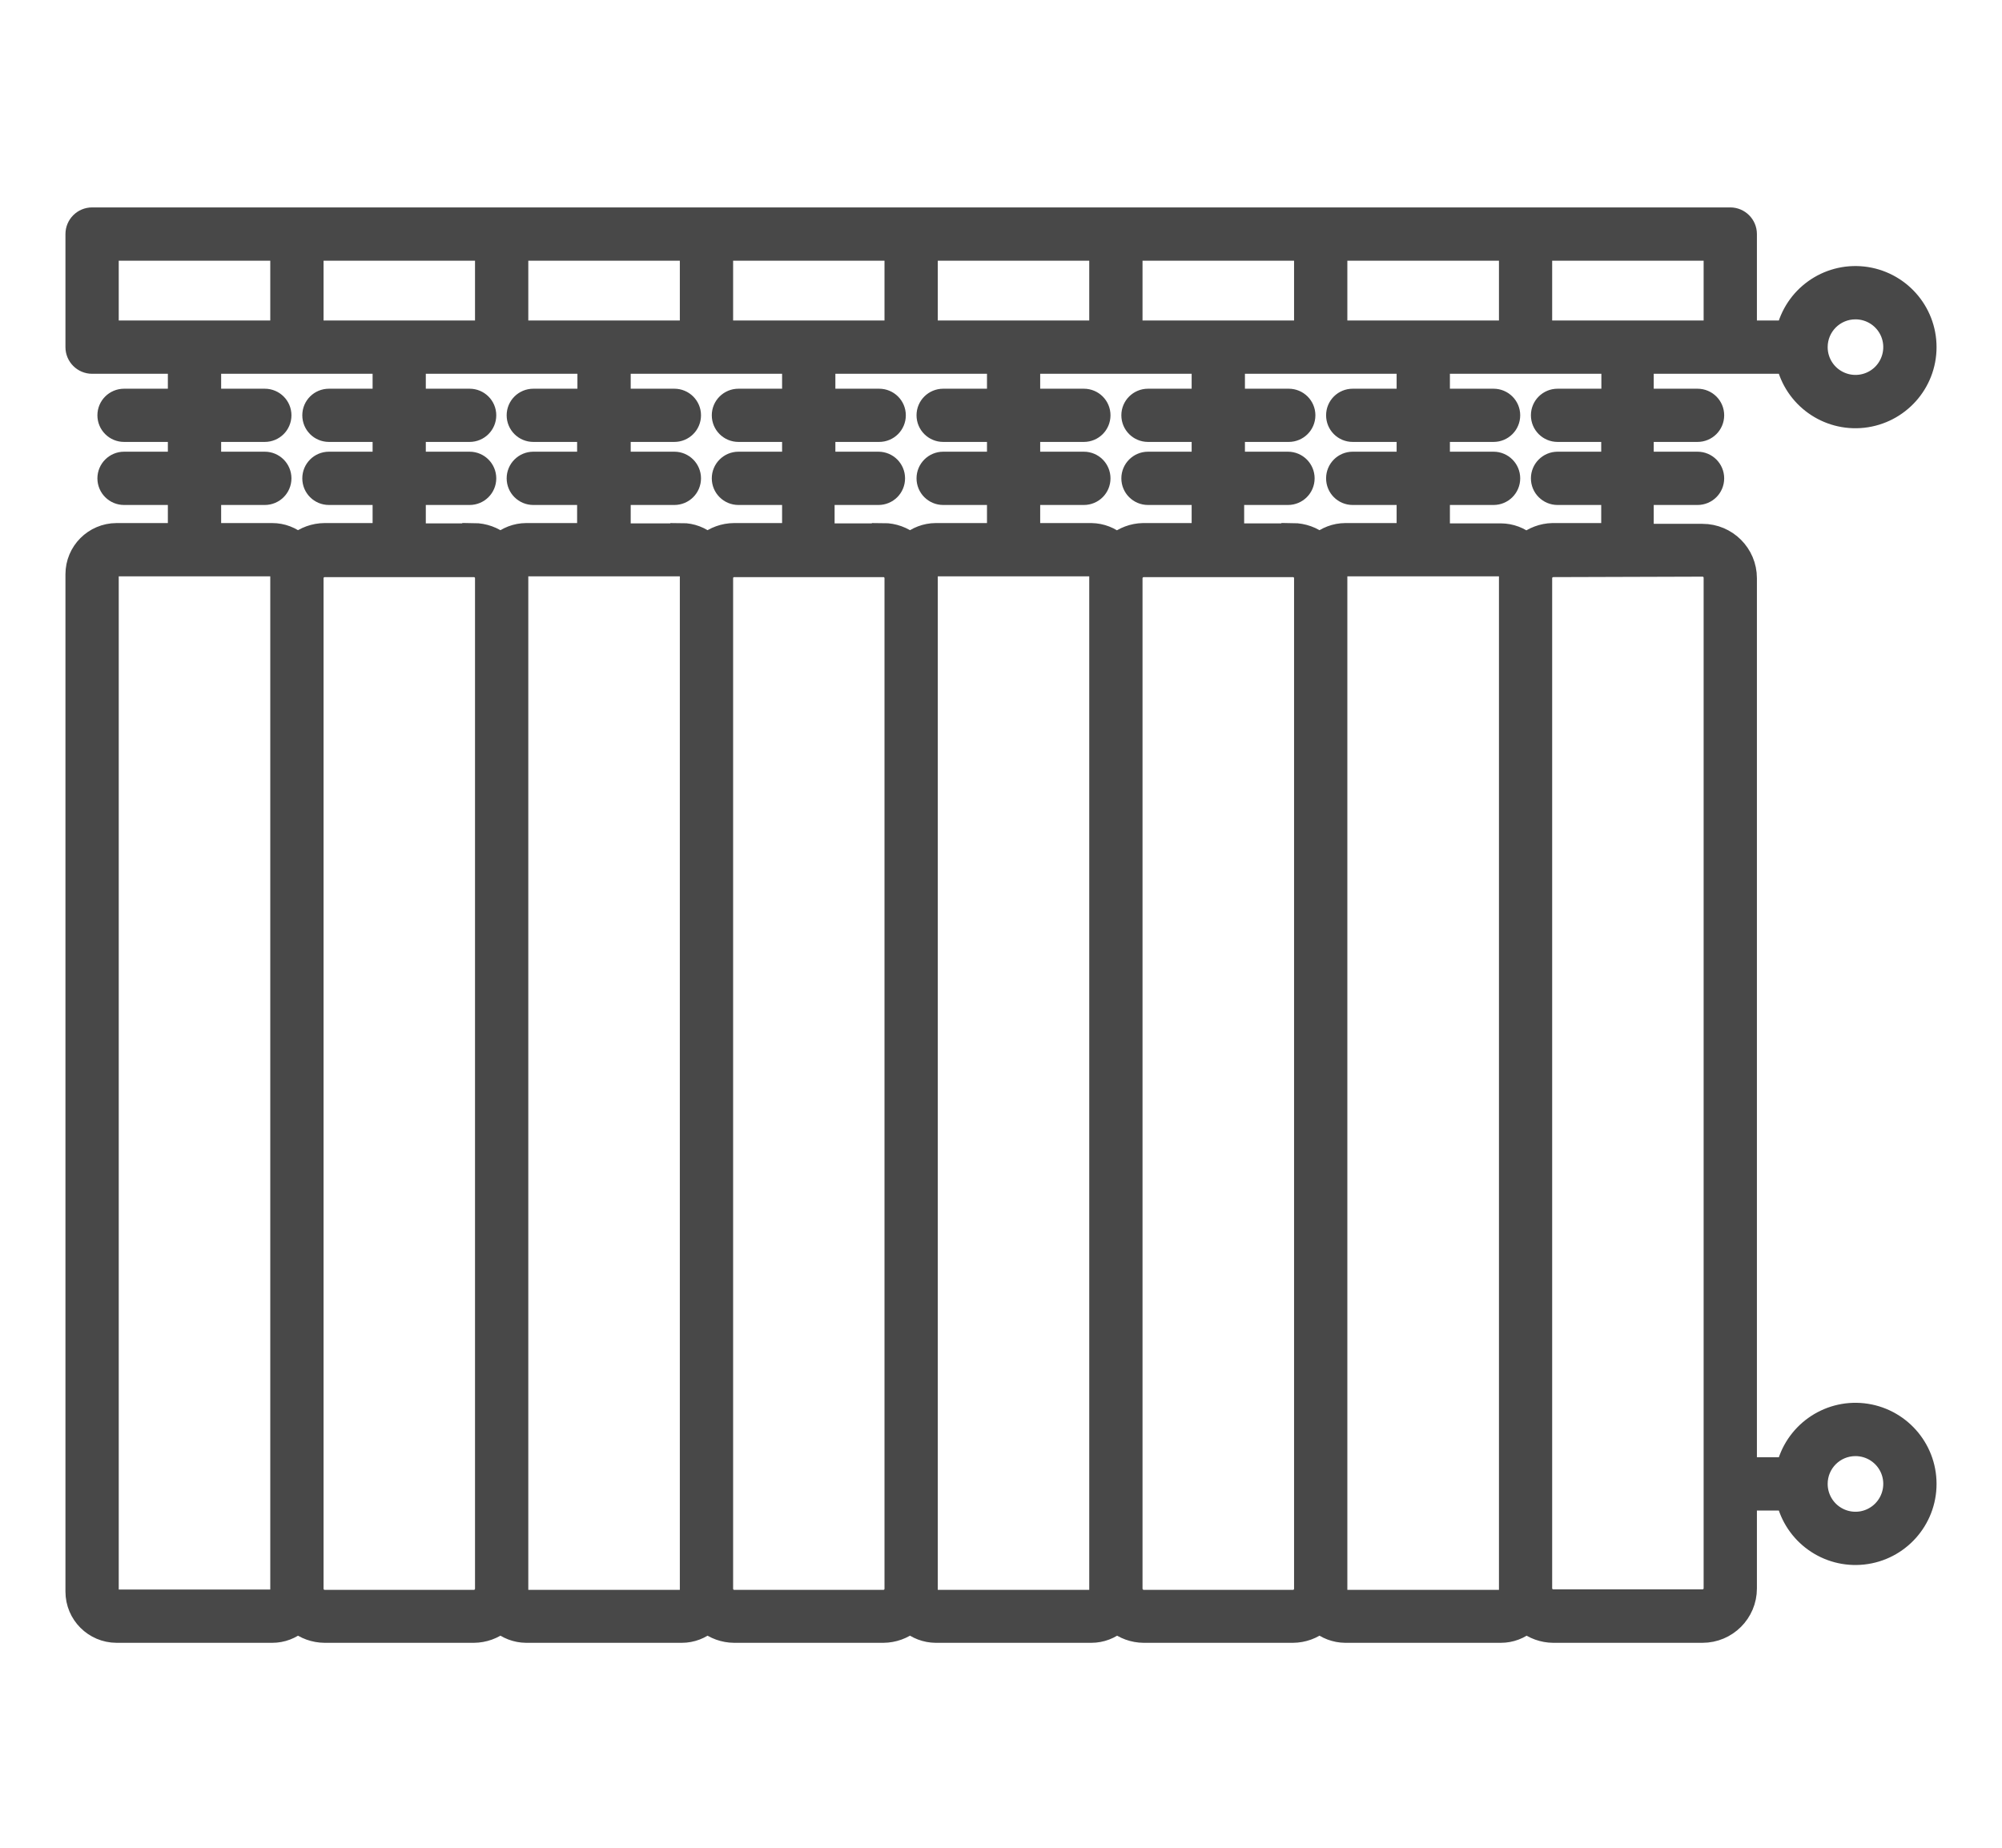 <svg width="26" height="24" viewBox="0 0 26 24" fill="none" xmlns="http://www.w3.org/2000/svg">
<path d="M22.471 4.705H23.215C23.315 5.155 23.737 5.457 24.195 5.407C24.653 5.356 25 4.97 25 4.509C25 4.048 24.653 3.662 24.195 3.611C23.737 3.561 23.315 3.863 23.215 4.313H22.667V3.04C22.667 2.932 22.579 2.844 22.471 2.844H1.196C1.088 2.844 1 2.932 1 3.04V4.509C1 4.617 1.088 4.705 1.196 4.705H2.33V5.199H1.611C1.503 5.199 1.415 5.286 1.415 5.394C1.415 5.503 1.503 5.59 1.611 5.59H2.33V6.017H1.611C1.503 6.017 1.415 6.105 1.415 6.213C1.415 6.322 1.503 6.409 1.611 6.409H2.33V6.944H1.513C1.23 6.945 1 7.175 1 7.459V20.673C1 20.957 1.23 21.187 1.513 21.188H3.537C3.659 21.188 3.776 21.143 3.868 21.063C3.966 21.143 4.088 21.187 4.215 21.188H6.154C6.281 21.187 6.403 21.143 6.501 21.063C6.593 21.142 6.71 21.187 6.832 21.188H8.856C8.977 21.188 9.095 21.143 9.187 21.063C9.285 21.143 9.407 21.187 9.533 21.188H11.473C11.599 21.187 11.722 21.143 11.82 21.063C11.912 21.142 12.029 21.187 12.151 21.188H14.174C14.296 21.188 14.414 21.143 14.506 21.063C14.604 21.143 14.726 21.187 14.852 21.188H16.792C16.918 21.187 17.041 21.143 17.138 21.063C17.23 21.142 17.348 21.187 17.47 21.188H19.493C19.615 21.188 19.733 21.143 19.824 21.063C19.922 21.143 20.045 21.187 20.171 21.188H22.11C22.418 21.188 22.667 20.939 22.667 20.632V19.47H23.215C23.315 19.92 23.737 20.222 24.195 20.172C24.653 20.122 25 19.735 25 19.274C25 18.813 24.653 18.427 24.195 18.376C23.737 18.326 23.315 18.629 23.215 19.078H22.667V7.51C22.667 7.203 22.418 6.954 22.11 6.954H21.327V6.409H22.046C22.154 6.409 22.242 6.322 22.242 6.213C22.242 6.105 22.154 6.017 22.046 6.017H21.327V5.59H22.046C22.154 5.59 22.242 5.503 22.242 5.394C22.242 5.286 22.154 5.199 22.046 5.199H21.327V4.705H22.471ZM24.095 3.998C24.302 3.997 24.489 4.121 24.569 4.312C24.648 4.503 24.605 4.723 24.459 4.87C24.313 5.016 24.093 5.06 23.902 4.981C23.71 4.902 23.586 4.716 23.586 4.509C23.586 4.227 23.813 3.999 24.095 3.998ZM24.095 18.763C24.302 18.762 24.489 18.886 24.569 19.077C24.648 19.268 24.605 19.488 24.459 19.635C24.313 19.782 24.093 19.826 23.902 19.747C23.71 19.668 23.586 19.481 23.586 19.274C23.586 18.992 23.813 18.764 24.095 18.763ZM17.348 3.236H19.617V4.313H17.348V3.236ZM14.688 3.236H16.956V4.313H14.688V3.236ZM12.029 3.236H14.296V4.313H12.029V3.236ZM9.371 3.236H11.637V4.313H9.371V3.236ZM6.711 3.236H8.979V4.313H6.711V3.236ZM4.052 3.236H6.319V4.313H4.052V3.236ZM1.392 4.313V3.236H3.66V4.313H1.392ZM3.66 20.673C3.66 20.741 3.605 20.796 3.537 20.796H1.513C1.446 20.795 1.392 20.74 1.392 20.673V7.459C1.392 7.392 1.446 7.337 1.513 7.336H3.537C3.605 7.336 3.66 7.391 3.66 7.459V20.673ZM3.868 7.069C3.776 6.989 3.659 6.944 3.537 6.944H2.722V6.409H3.439C3.547 6.409 3.635 6.322 3.635 6.213C3.635 6.105 3.547 6.017 3.439 6.017H2.722V5.59H3.439C3.547 5.59 3.635 5.503 3.635 5.394C3.635 5.286 3.547 5.199 3.439 5.199H2.722V4.705H4.989V5.199H4.272C4.163 5.199 4.076 5.286 4.076 5.394C4.076 5.503 4.163 5.59 4.272 5.59H4.989V6.017H4.272C4.163 6.017 4.076 6.105 4.076 6.213C4.076 6.322 4.163 6.409 4.272 6.409H4.989V6.944H4.215C4.088 6.945 3.966 6.989 3.868 7.069ZM6.319 20.636C6.319 20.727 6.245 20.8 6.154 20.8H4.215C4.125 20.799 4.052 20.726 4.052 20.636V7.51C4.052 7.42 4.125 7.347 4.215 7.346H6.154C6.245 7.346 6.319 7.419 6.319 7.51V20.636ZM6.154 6.948H5.38V6.409H6.099C6.207 6.409 6.295 6.322 6.295 6.213C6.295 6.105 6.207 6.017 6.099 6.017H5.38V5.59H6.099C6.207 5.59 6.295 5.503 6.295 5.394C6.295 5.286 6.207 5.199 6.099 5.199H5.38V4.705H7.649V5.199H6.926C6.818 5.199 6.73 5.286 6.73 5.394C6.73 5.503 6.818 5.59 6.926 5.59H7.645V6.017H6.926C6.818 6.017 6.73 6.105 6.73 6.213C6.73 6.322 6.818 6.409 6.926 6.409H7.645V6.944H6.832C6.71 6.945 6.593 6.99 6.501 7.069C6.403 6.989 6.281 6.945 6.154 6.944V6.948ZM8.979 20.677C8.979 20.745 8.924 20.8 8.856 20.8H6.832C6.765 20.799 6.711 20.744 6.711 20.677V7.459C6.711 7.392 6.765 7.337 6.832 7.336H8.856C8.924 7.336 8.979 7.391 8.979 7.459V20.677ZM8.856 6.948H8.041V6.409H8.758C8.866 6.409 8.954 6.322 8.954 6.213C8.954 6.105 8.866 6.017 8.758 6.017H8.041V5.59H8.758C8.866 5.59 8.954 5.503 8.954 5.394C8.954 5.286 8.866 5.199 8.758 5.199H8.041V4.705H10.307V5.199H9.59C9.482 5.199 9.394 5.286 9.394 5.394C9.394 5.503 9.482 5.59 9.59 5.59H10.307V6.017H9.59C9.482 6.017 9.394 6.105 9.394 6.213C9.394 6.322 9.482 6.409 9.59 6.409H10.307V6.944H9.533C9.407 6.945 9.285 6.989 9.187 7.069C9.095 6.989 8.977 6.944 8.856 6.944V6.948ZM11.637 20.636C11.637 20.727 11.564 20.8 11.473 20.8H9.533C9.443 20.799 9.371 20.726 9.371 20.636V7.51C9.371 7.42 9.443 7.347 9.533 7.346H11.473C11.564 7.346 11.637 7.419 11.637 7.51V20.636ZM11.473 6.948H10.689V6.409H11.408C11.517 6.409 11.604 6.322 11.604 6.213C11.604 6.105 11.517 6.017 11.408 6.017H10.699V5.59H11.418C11.526 5.59 11.614 5.503 11.614 5.394C11.614 5.286 11.526 5.199 11.418 5.199H10.699V4.705H12.968V5.199H12.249C12.141 5.199 12.053 5.286 12.053 5.394C12.053 5.503 12.141 5.59 12.249 5.59H12.968V6.017H12.249C12.141 6.017 12.053 6.105 12.053 6.213C12.053 6.322 12.141 6.409 12.249 6.409H12.968V6.944H12.151C12.029 6.945 11.912 6.99 11.82 7.069C11.722 6.989 11.6 6.944 11.473 6.944V6.948ZM14.296 20.677C14.296 20.709 14.284 20.741 14.261 20.764C14.238 20.787 14.207 20.8 14.174 20.8H12.151C12.083 20.799 12.029 20.744 12.029 20.677V7.459C12.029 7.392 12.083 7.337 12.151 7.336H14.174C14.207 7.336 14.238 7.349 14.261 7.372C14.284 7.395 14.296 7.427 14.296 7.459V20.677ZM14.506 7.073C14.415 6.992 14.297 6.946 14.174 6.944H13.359V6.409H14.076C14.185 6.409 14.272 6.322 14.272 6.213C14.272 6.105 14.185 6.017 14.076 6.017H13.359V5.59H14.076C14.185 5.59 14.272 5.503 14.272 5.394C14.272 5.286 14.185 5.199 14.076 5.199H13.359V4.705H15.626V5.199H14.909C14.801 5.199 14.713 5.286 14.713 5.394C14.713 5.503 14.801 5.59 14.909 5.59H15.626V6.017H14.909C14.801 6.017 14.713 6.105 14.713 6.213C14.713 6.322 14.801 6.409 14.909 6.409H15.626V6.944H14.842C14.719 6.947 14.601 6.992 14.506 7.069V7.073ZM16.956 20.636C16.956 20.727 16.883 20.8 16.792 20.8H14.852C14.762 20.799 14.689 20.726 14.688 20.636V7.51C14.689 7.42 14.762 7.347 14.852 7.346H16.792C16.883 7.346 16.956 7.419 16.956 7.51V20.636ZM16.792 6.948H16.008V6.409H16.727C16.835 6.409 16.923 6.322 16.923 6.213C16.923 6.105 16.835 6.017 16.727 6.017H16.018V5.59H16.737C16.845 5.59 16.933 5.503 16.933 5.394C16.933 5.286 16.845 5.199 16.737 5.199H16.018V4.705H18.288V5.199H17.567C17.459 5.199 17.372 5.286 17.372 5.394C17.372 5.503 17.459 5.59 17.567 5.59H18.288V6.017H17.567C17.459 6.017 17.372 6.105 17.372 6.213C17.372 6.322 17.459 6.409 17.567 6.409H18.288V6.944H17.47C17.348 6.945 17.23 6.99 17.138 7.069C17.041 6.989 16.918 6.945 16.792 6.944V6.948ZM19.617 20.677C19.617 20.745 19.561 20.8 19.493 20.8H17.47C17.402 20.799 17.348 20.744 17.348 20.677V7.459C17.348 7.392 17.402 7.337 17.47 7.336H19.493C19.561 7.336 19.617 7.391 19.617 7.459V20.677ZM19.824 7.073C19.733 6.993 19.615 6.949 19.493 6.948H18.68V6.409H19.397C19.505 6.409 19.593 6.322 19.593 6.213C19.593 6.105 19.505 6.017 19.397 6.017H18.68V5.59H19.397C19.505 5.59 19.593 5.503 19.593 5.394C19.593 5.286 19.505 5.199 19.397 5.199H18.68V4.705H20.947V5.199H20.228C20.12 5.199 20.032 5.286 20.032 5.394C20.032 5.503 20.12 5.59 20.228 5.59H20.945V6.017H20.228C20.12 6.017 20.032 6.105 20.032 6.213C20.032 6.322 20.12 6.409 20.228 6.409H20.945V6.944H20.161C20.038 6.947 19.92 6.992 19.824 7.069V7.073ZM22.11 7.34C22.201 7.34 22.275 7.413 22.275 7.504V20.63C22.275 20.721 22.201 20.794 22.11 20.794H20.171C20.081 20.793 20.008 20.72 20.008 20.63V7.51C20.008 7.42 20.081 7.347 20.171 7.346L22.11 7.34ZM20.008 4.313V3.236H22.275V4.313H20.008Z" fill="#484848" stroke="#484848" stroke-width="0.3"/>
</svg>
